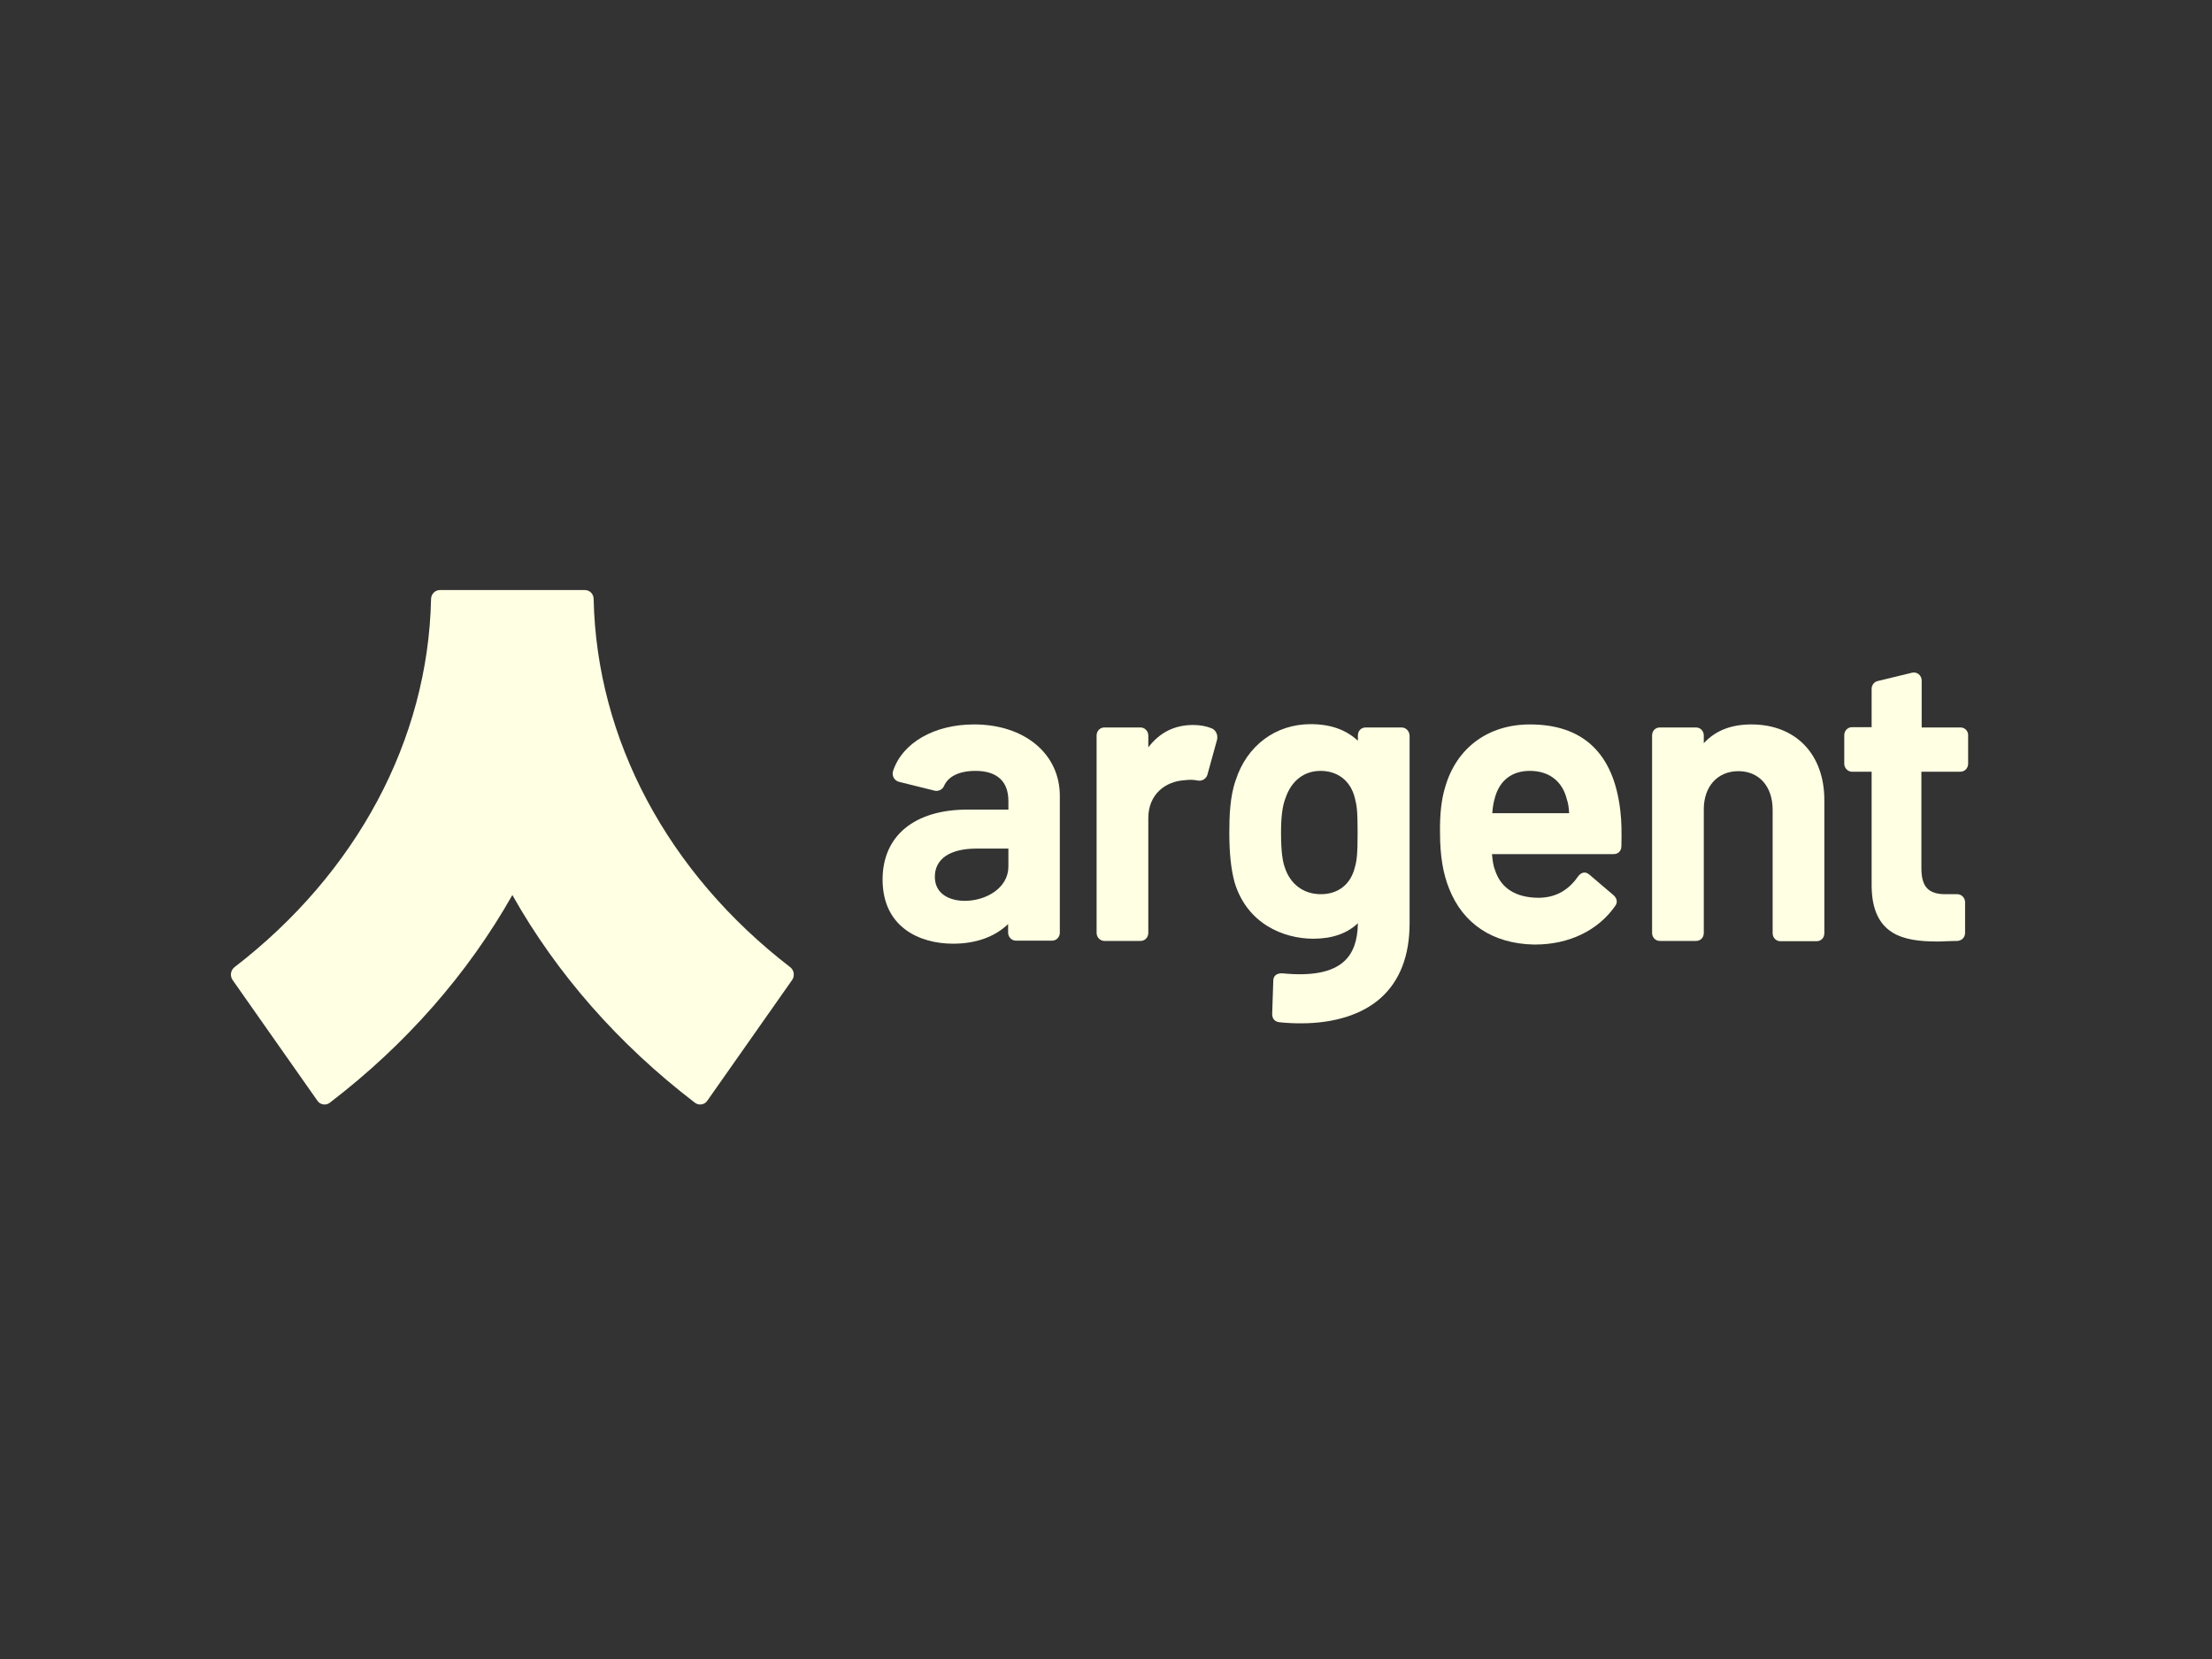 <?xml version="1.0" encoding="utf-8"?>
<svg version="1.0" id="katman_1" xmlns="http://www.w3.org/2000/svg" x="0px" y="0px" viewBox="0 0 800 600" style="enable-background:new 0 0 800 600;">
  <rect x="0" y="0" width="800" height="600" fill="#333333" stroke="none"/>
  <style type="text/css">
	.st0{fill:#333332;}
	.st1{fill:#FF875B;}
</style>
  <path class="st0" d="M709.1,263.1H695v-17c0-0.9-0.4-1.7-1.1-2.3c-0.7-0.5-1.5-0.7-2.4-0.5l-12.4,3c-1.3,0.3-2.2,1.5-2.2,2.8v13.9 h-7.1c-1.6,0-2.8,1.3-2.8,2.9v10.3c0,1.6,1.3,2.9,2.8,2.9h7.1v41.4c0.2,17.6,11.4,20,23.6,20c1.2,0,2.4,0,3.6-0.1 c1.2,0,2.5-0.1,3.8-0.1l0.1,0c1.7-0.2,2.7-1.4,2.7-3v-11c0-1.6-1.3-2.9-2.8-2.9h-4.3c-6.2,0-8.7-2.7-8.7-9.4v-34.9h14.1 c1.6,0,2.8-1.3,2.8-2.9V266C711.9,264.4,710.6,263.1,709.1,263.1z" style="fill: rgb(255, 255, 227);"/>
  <path class="st0" d="M633.4,262c-7.4,0-13.1,2.3-17.2,6.8V266c0-1.6-1.2-2.9-2.8-2.9h-13.1c-1.6,0-2.8,1.2-2.8,2.9v71.4 c0,1.6,1.2,2.9,2.8,2.9h13.1c1.6,0,2.8-1.2,2.8-2.9v-44.7c0-8.3,5-13.8,12.5-13.8c7.5,0,12.4,5.5,12.4,14v44.6 c0,1.6,1.2,2.9,2.8,2.9H657c1.6,0,2.8-1.2,2.8-2.9v-48.1C659.8,272.7,649.4,262,633.4,262z" style="fill: rgb(255, 255, 227);"/>
  <path class="st0" d="M567.5,294.1h-27.8c0.2-2.5,0.5-4.2,1-5.7l0-0.1c1.8-6.2,6.2-9.5,12.6-9.5c6.9,0,11.8,3.7,13.4,10.4 C567.1,290.3,567.4,292,567.5,294.1z M553.3,262c-15.2,0-26.7,8.6-30.7,22.9c-1.3,4.3-1.9,9.6-1.8,16.3c0,8.2,1.1,14.8,3.3,20.2 c5,12.7,15.8,19.9,30.6,20.2c0.2,0,0.4,0,0.5,0c12.3,0,22.8-5.1,29-14c0.9-1.3,0.6-2.7-0.6-3.8l-8.8-7.5c-0.8-0.7-1.6-0.8-2.1-0.7 c-0.5,0.1-1.3,0.4-2,1.4c-3.5,5.1-8.3,7.7-14.4,7.7c-8.2-0.1-13.5-3.5-15.6-10c-0.6-1.4-0.9-3.5-1.1-5.8h44c1.7,0,2.8-1.2,2.8-2.9 c0.1-5,0.1-8.8-0.4-12.9C583.6,272.5,572.6,262,553.3,262z" style="fill: rgb(255, 255, 227);"/>
  <path class="st0" d="M491,301c0,8.1-0.3,10.2-1,12.7c-1.5,6.1-6,9.7-12.3,9.7c-6.3,0-11.2-3.7-13.1-9.9c-0.6-1.6-1.3-5-1.3-12.3 c0-5.8,0.5-9.7,1.6-12.5c2.1-6.3,6.7-9.9,12.7-9.9c6.3,0,10.9,3.7,12.4,9.8C490.7,291.3,491,293.2,491,301z M506.9,263.1h-13 c-1.6,0-2.8,1.2-2.8,2.9v1.9c-4.3-4-9.9-6-17.1-6c-12.7,0-23.1,7.8-27.1,20.3c-2.1,5.9-2.3,13.2-2.3,18.9c0,7.5,0.6,13.2,1.9,18 c4.5,15,17.7,20.4,28.5,20.4c6.8,0,12.2-1.9,16.1-5.6c-0.1,6.3-1.7,10.8-5,13.8c-4.3,3.9-11.6,5.4-22.5,4.3c-2.8,0-3.1,1.9-3.1,2.7 l-0.4,12c0,1.7,0.9,2.8,2.6,3c2.7,0.3,5.3,0.4,7.8,0.4c12.1,0,22.2-3.2,28.9-9.2c6.9-6.2,10.4-15.3,10.4-27V266 C509.7,264.4,508.5,263.1,506.9,263.1z" style="fill: rgb(255, 255, 227);"/>
  <path class="st0" d="M438.2,263.4c-2-0.8-4.2-1.2-6.7-1.2c-6.7,0-12.1,2.7-16.2,8.1V266c0-1.6-1.3-2.9-2.8-2.9h-13.1 c-1.6,0-2.8,1.3-2.8,2.9v71.4c0,1.6,1.3,2.9,2.8,2.9h13.1c1.6,0,2.8-1.3,2.8-2.9v-41.5c0-8.9,6.5-13.3,12.9-13.7 c2.3-0.3,3.5-0.2,5,0.1c1.6,0.3,3.1-0.7,3.5-2.2l3.5-12.7C440.5,265.7,439.7,264,438.2,263.4z" style="fill: rgb(255, 255, 227);"/>
  <path class="st0" d="M364.7,306.9v6.5c0,7.7-8,12.4-15.8,12.4c-5.2,0-10.8-2.3-10.8-8.7c0-6.5,5.5-10.2,15.1-10.2H364.7z M352.3,262 c-14.4,0-25.9,6.6-29.3,16.8c-0.3,0.9-0.2,1.8,0.3,2.6c0.4,0.7,1.1,1.2,2,1.4l12.9,3.2c1.3,0.2,2.7-0.5,3.2-1.7 c1.5-3.5,5.5-5.5,11.4-5.5c7.8,0,11.9,3.8,11.9,10.9v3.1h-14.8c-19.2,0-30.7,9.5-30.7,25.3c0,17.1,13.2,23.2,25.5,23.2 c8.3,0,15.1-2.5,19.9-7.1v3.1c0,1.6,1.3,2.9,2.8,2.9h13.1c1.6,0,2.8-1.3,2.8-2.9V288C383.4,272.7,370.6,262,352.3,262z" style="fill: rgb(255, 255, 227);"/>
  <path class="st1" d="M211.5,213.4h-52.4c-1.8,0-3.2,1.5-3.2,3.3c-1.1,50.8-26.8,99-71.1,133.1c-1.4,1.1-1.7,3.1-0.7,4.6l30.7,43.7 c1,1.5,3.1,1.8,4.5,0.7c27.7-21.2,50-46.8,66-75.1c16,28.4,38.3,53.9,66,75.1c1.4,1.1,3.5,0.8,4.5-0.7l30.7-43.7 c1-1.5,0.7-3.5-0.7-4.6c-44.3-34.1-70-82.3-71.1-133.1C214.7,214.8,213.3,213.4,211.5,213.4z" style="fill: rgb(255, 255, 227);"/>
</svg>
